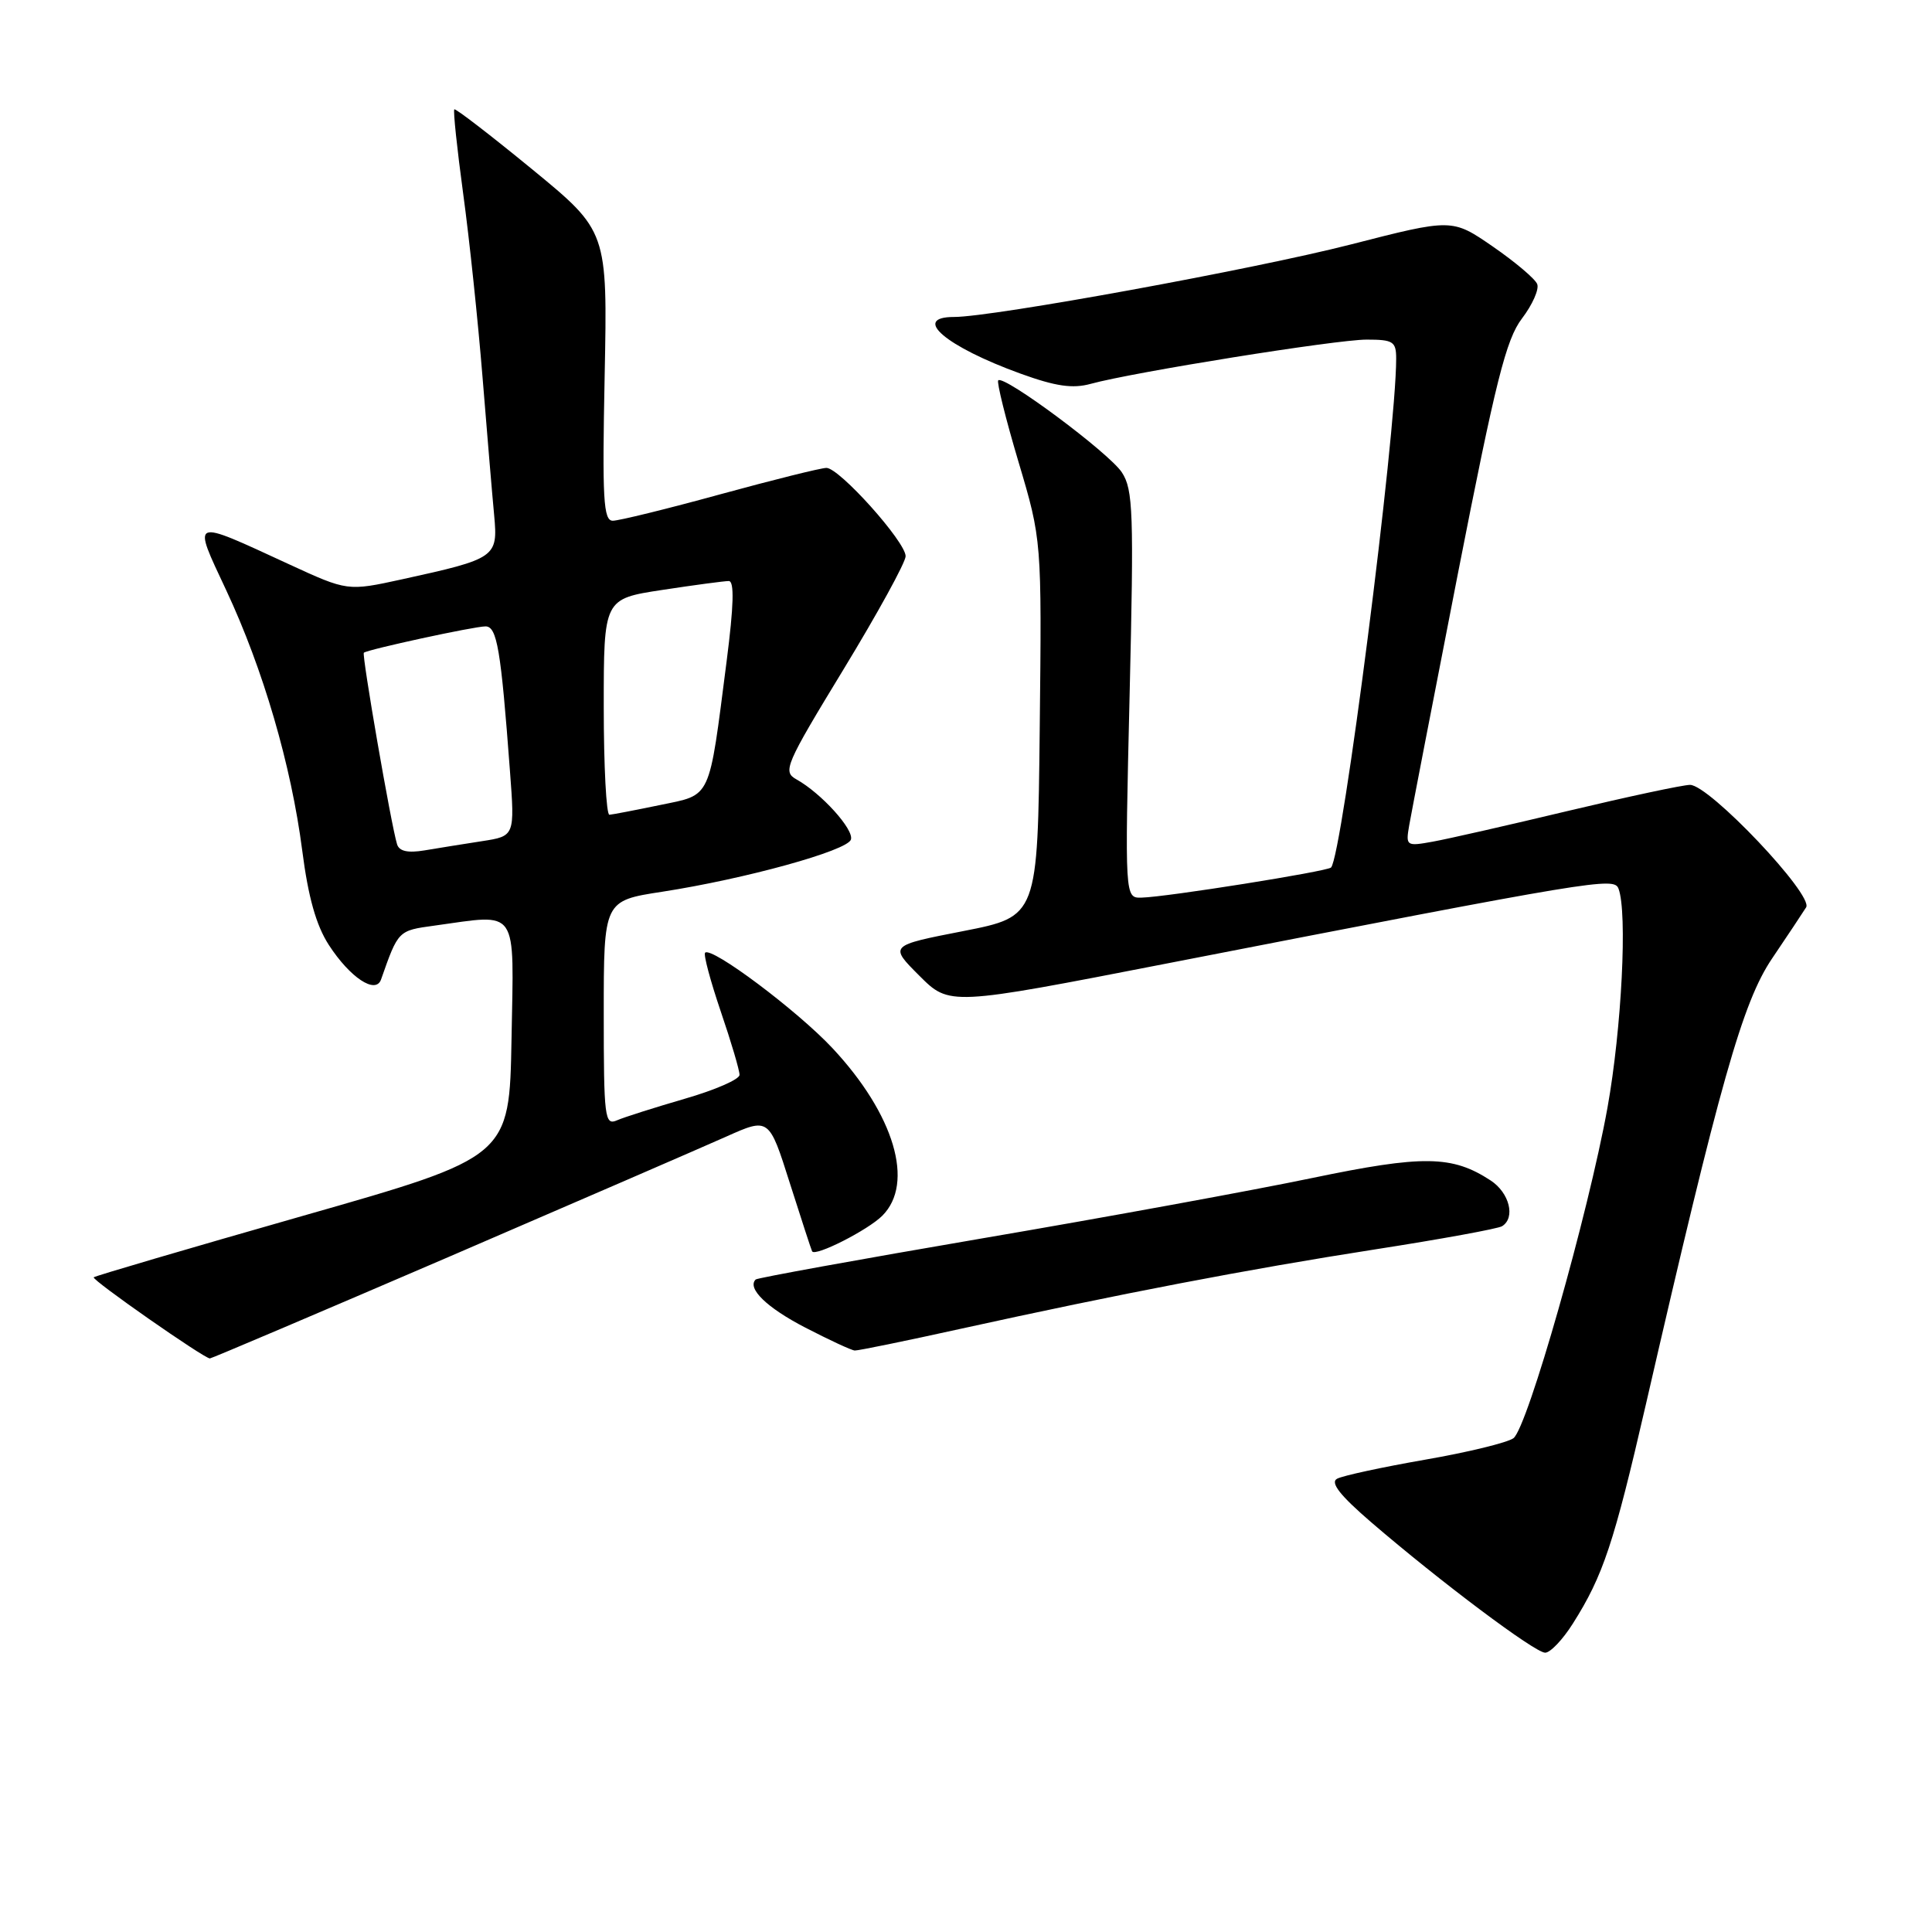<?xml version="1.0" encoding="UTF-8" standalone="no"?>
<!DOCTYPE svg PUBLIC "-//W3C//DTD SVG 1.1//EN" "http://www.w3.org/Graphics/SVG/1.1/DTD/svg11.dtd" >
<svg xmlns="http://www.w3.org/2000/svg" xmlns:xlink="http://www.w3.org/1999/xlink" version="1.1" viewBox="0 0 256 256">
 <g >
 <path fill="currentColor"
d=" M 208.42 215.12 C 212.43 208.78 213.84 204.53 218.09 186.08 C 227.90 143.41 230.90 132.80 234.80 127.02 C 236.84 124.00 238.87 120.95 239.32 120.23 C 240.34 118.61 226.49 104.00 223.94 104.00 C 223.00 104.00 215.76 105.55 207.86 107.43 C 199.96 109.32 191.87 111.16 189.87 111.52 C 186.33 112.16 186.25 112.11 186.73 109.34 C 187.00 107.78 189.90 92.78 193.18 76.00 C 198.19 50.44 199.56 44.97 201.67 42.20 C 203.05 40.39 203.96 38.34 203.69 37.65 C 203.43 36.96 200.78 34.72 197.81 32.67 C 192.41 28.95 192.41 28.95 178.96 32.40 C 166.14 35.68 131.55 42.00 126.42 42.00 C 120.72 42.00 125.32 45.92 135.23 49.51 C 139.90 51.20 142.14 51.52 144.53 50.86 C 150.14 49.32 177.04 45.00 181.08 45.00 C 184.60 45.00 185.00 45.25 185.00 47.52 C 185.00 57.58 177.85 113.44 176.37 114.95 C 175.86 115.47 154.59 118.86 151.27 118.94 C 149.04 119.00 149.04 119.00 149.68 92.07 C 150.25 67.91 150.15 64.87 148.65 62.59 C 146.97 60.02 133.02 49.64 132.27 50.40 C 132.05 50.62 133.25 55.47 134.95 61.18 C 138.04 71.56 138.04 71.56 137.77 96.50 C 137.50 121.44 137.50 121.44 127.66 123.37 C 117.82 125.29 117.82 125.29 121.81 129.28 C 125.81 133.28 125.81 133.28 154.65 127.66 C 211.72 116.55 213.86 116.20 214.46 117.75 C 215.66 120.88 214.88 136.30 213.00 146.77 C 210.46 160.84 202.41 189.16 200.54 190.57 C 199.76 191.15 194.48 192.44 188.81 193.42 C 183.14 194.41 177.90 195.54 177.17 195.94 C 176.23 196.45 177.55 198.14 181.67 201.69 C 190.83 209.57 203.38 218.99 204.74 218.99 C 205.42 219.00 207.08 217.25 208.42 215.12 Z  M 59.36 166.59 C 76.48 159.21 93.06 152.02 96.20 150.62 C 101.90 148.07 101.90 148.07 104.66 156.78 C 106.19 161.58 107.51 165.64 107.61 165.81 C 108.02 166.54 115.00 163.00 116.91 161.09 C 121.22 156.78 118.51 147.67 110.31 138.89 C 105.65 133.91 94.28 125.39 93.43 126.24 C 93.19 126.47 94.13 129.97 95.50 134.01 C 96.88 138.05 98.00 141.83 97.99 142.43 C 97.99 143.02 94.73 144.44 90.74 145.59 C 86.76 146.75 82.71 148.03 81.75 148.45 C 80.13 149.16 80.00 148.13 80.00 134.28 C 80.00 119.35 80.00 119.35 87.75 118.16 C 98.70 116.47 112.27 112.73 112.75 111.25 C 113.19 109.93 108.82 105.10 105.53 103.27 C 103.68 102.24 104.04 101.40 111.78 88.68 C 116.30 81.25 120.00 74.51 120.00 73.70 C 120.00 71.79 111.22 62.00 109.51 62.00 C 108.79 62.00 102.45 63.58 95.43 65.50 C 88.41 67.43 82.00 69.00 81.20 69.00 C 79.95 69.00 79.79 66.16 80.12 49.81 C 80.50 30.63 80.50 30.63 70.50 22.42 C 65.00 17.91 60.36 14.34 60.20 14.49 C 60.03 14.65 60.56 19.66 61.37 25.64 C 62.19 31.61 63.34 42.58 63.94 50.00 C 64.54 57.42 65.23 65.66 65.48 68.29 C 65.99 73.85 65.73 74.03 53.28 76.76 C 46.05 78.34 46.05 78.34 38.28 74.76 C 25.14 68.70 25.46 68.57 29.97 78.20 C 34.87 88.66 38.59 101.40 40.05 112.72 C 40.84 118.87 41.89 122.61 43.57 125.21 C 46.38 129.54 49.78 131.80 50.49 129.79 C 52.78 123.27 52.75 123.31 57.56 122.65 C 68.84 121.10 68.09 120.00 67.78 137.65 C 67.50 153.30 67.50 153.30 40.12 161.11 C 25.06 165.41 12.59 169.07 12.42 169.25 C 12.10 169.57 27.04 180.00 27.81 180.00 C 28.03 180.00 42.23 173.96 59.36 166.59 Z  M 127.26 176.08 C 148.35 171.44 165.32 168.18 182.28 165.54 C 190.96 164.19 198.50 162.81 199.03 162.48 C 200.84 161.36 200.01 158.05 197.52 156.42 C 192.42 153.08 188.59 153.03 173.83 156.10 C 166.11 157.71 146.45 161.31 130.15 164.09 C 113.85 166.88 100.34 169.33 100.13 169.54 C 98.96 170.71 101.61 173.28 106.70 175.91 C 109.89 177.56 112.84 178.93 113.26 178.95 C 113.67 178.98 119.97 177.69 127.26 176.08 Z  M 52.61 111.86 C 51.82 109.29 47.92 86.75 48.21 86.49 C 48.71 86.06 62.81 83.00 64.33 83.00 C 65.86 83.00 66.37 86.02 67.57 102.14 C 68.22 110.79 68.22 110.79 63.86 111.46 C 61.46 111.83 58.04 112.38 56.26 112.68 C 54.03 113.05 52.89 112.80 52.61 111.86 Z  M 80.00 93.67 C 80.00 79.35 80.00 79.35 87.75 78.17 C 92.01 77.52 95.98 76.99 96.57 76.99 C 97.32 77.00 97.23 80.24 96.28 87.63 C 93.89 106.22 94.34 105.24 87.46 106.67 C 84.18 107.35 81.16 107.93 80.75 107.96 C 80.34 107.98 80.00 101.55 80.00 93.67 Z "/>
</g>
</svg>